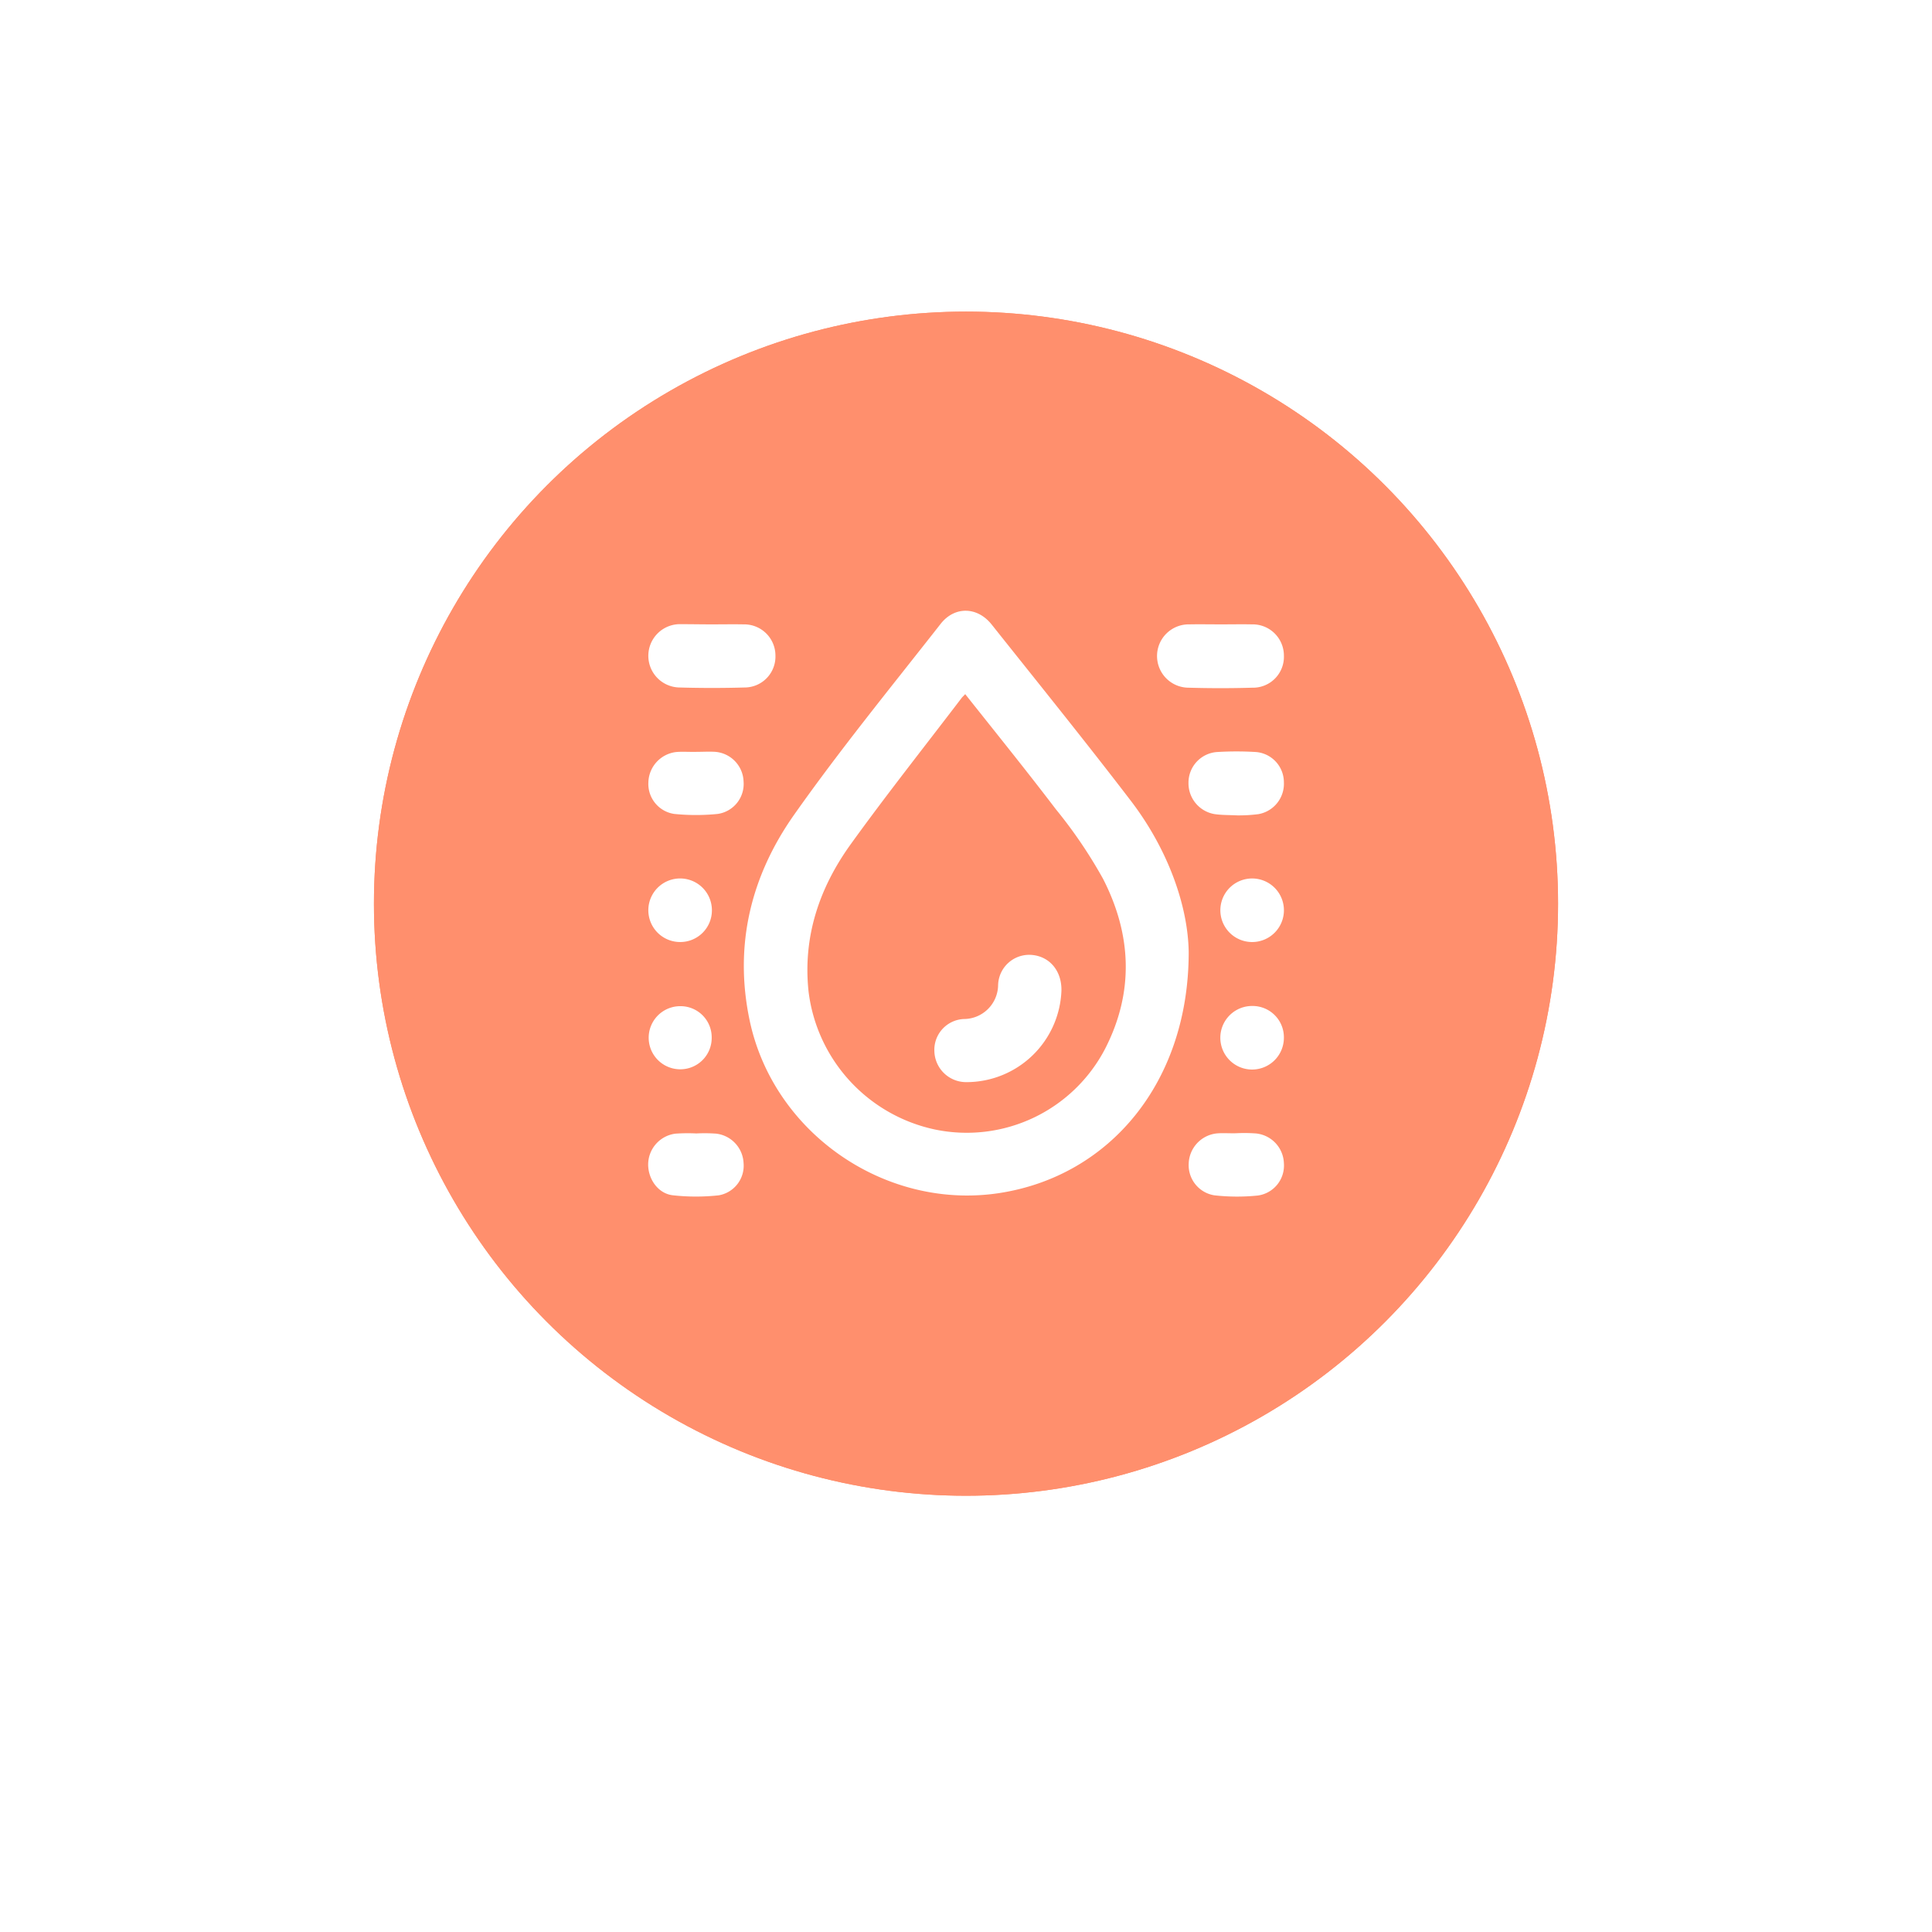 <svg xmlns="http://www.w3.org/2000/svg" xmlns:xlink="http://www.w3.org/1999/xlink" width="310" height="310" viewBox="0 0 310 310">
  <defs>
    <filter id="Ellipse_1" x="0" y="0" width="310" height="310" filterUnits="userSpaceOnUse">
      <feOffset dy="10" input="SourceAlpha"/>
      <feGaussianBlur stdDeviation="15" result="blur"/>
      <feFlood flood-opacity="0.161"/>
      <feComposite operator="in" in2="blur"/>
      <feComposite in="SourceGraphic"/>
    </filter>
  </defs>
  <g id="domestic-demand" transform="translate(-3715 1565)">
    <g transform="matrix(1, 0, 0, 1, 3715, -1565)" filter="url(#Ellipse_1)">
      <circle id="Ellipse_1-2" data-name="Ellipse 1" cx="110" cy="110" r="110" transform="translate(45 35)" fill="#fff"/>
    </g>
    <g id="r-kpi-1" transform="translate(2930 -1822)">
      <g id="Ellipse_1-3" data-name="Ellipse 1" transform="translate(845 307)" fill="#ff8f6d" stroke="#ff8f6d" stroke-width="5">
        <circle cx="95" cy="95" r="95" stroke="none"/>
        <circle cx="95" cy="95" r="92.5" fill="none"/>
      </g>
      <g id="daily-volumetric-soil-moisture" transform="translate(744.006 98.977)">
        <path id="Path_38097" data-name="Path 38097" d="M231.728,310.845c-.1-7.239-3.188-16.27-9.231-24.14-7.305-9.563-14.909-18.96-22.413-28.39-2.291-2.889-5.944-3.022-8.2-.1-7.9,10.128-16.038,20.089-23.476,30.582-6.94,9.8-9.7,20.919-7.172,32.973,3.819,18.13,21.849,30.582,40.112,27.759C219.01,346.773,231.728,331.764,231.728,310.845Zm-76.537-52.6c-1.66,0-3.287-.033-4.948,0a5.082,5.082,0,1,0-.2,10.161q5.18.149,10.36,0a4.94,4.94,0,0,0,4.981-5.114,5.011,5.011,0,0,0-5.114-5.014C158.61,258.215,156.884,258.248,155.19,258.248Zm81.717,0c-1.693,0-3.387-.033-5.114,0a5.081,5.081,0,1,0-.1,10.161c3.387.1,6.807.1,10.194,0a4.979,4.979,0,0,0,5.08-5.18,5.033,5.033,0,0,0-5.147-4.981C240.195,258.215,238.535,258.248,236.908,258.248ZM152.766,278.7h0c-1.129,0-2.225-.066-3.354.033A5.035,5.035,0,0,0,145,283.617a4.841,4.841,0,0,0,4.151,5.047,34.949,34.949,0,0,0,6.973,0,4.837,4.837,0,0,0,4.151-5.213,4.942,4.942,0,0,0-4.516-4.748C154.758,278.636,153.762,278.7,152.766,278.7Zm86.7,10.194a30.678,30.678,0,0,0,3.453-.232,5.046,5.046,0,0,0-.332-9.961,40.86,40.86,0,0,0-6.375,0,5.026,5.026,0,0,0-.3,9.961A20.839,20.839,0,0,0,239.464,288.9Zm-86.731,51.036a28.264,28.264,0,0,0-3.354.033A5.006,5.006,0,0,0,145,344.847a4.8,4.8,0,0,0,4.018,5.014,33.583,33.583,0,0,0,7.305,0,4.819,4.819,0,0,0,3.985-5.18,4.95,4.95,0,0,0-4.383-4.715A25.47,25.47,0,0,0,152.733,339.932Zm86.6-.033h0c-1.063,0-2.125-.066-3.188.033a5.061,5.061,0,0,0-4.449,4.848,4.821,4.821,0,0,0,4.117,5.08,37.626,37.626,0,0,0,6.973.033,4.809,4.809,0,0,0,4.184-5.18,4.944,4.944,0,0,0-4.483-4.782C241.457,339.833,240.394,339.9,239.332,339.9Zm-84.108-35.762A5.114,5.114,0,0,0,145,304.1a5.151,5.151,0,0,0,5.18,5.114A5.031,5.031,0,0,0,155.223,304.137Zm91.779.2a5.046,5.046,0,0,0-4.948-5.147,5.131,5.131,0,0,0-5.246,5.047,5.1,5.1,0,0,0,10.194.1Zm-5.014,15.141a5.081,5.081,0,1,0,5.014,5.08A5.024,5.024,0,0,0,241.988,319.478Zm-86.8,5.08a5.024,5.024,0,0,0-5.047-5.047,5.064,5.064,0,1,0,0,10.128A5.052,5.052,0,0,0,155.19,324.559Z" transform="translate(0 -0.041)" fill="none"/>
        <path id="Path_38098" data-name="Path 38098" d="M262.61,310.8c0,20.919-12.717,35.928-30.349,38.651-18.3,2.822-36.326-9.629-40.112-27.759-2.524-12.053.232-23.144,7.172-32.973,7.4-10.493,15.54-20.454,23.476-30.582,2.258-2.889,5.91-2.789,8.2.1,7.5,9.43,15.075,18.794,22.413,28.39C259.422,294.533,262.51,303.565,262.61,310.8ZM226.748,269.4c-.266.3-.432.432-.564.6-5.944,7.8-12.053,15.507-17.8,23.476-5.047,7.006-7.7,14.843-6.774,23.609a25.843,25.843,0,0,0,20.321,22.181,25.027,25.027,0,0,0,27.294-13.016c4.649-9.1,4.217-18.3-.365-27.228a75.825,75.825,0,0,0-7.571-11.157C236.61,281.716,231.7,275.64,226.748,269.4Z" transform="translate(-30.882 0)" fill="#fff"/>
        <path id="Path_38099" data-name="Path 38099" d="M155.261,262.533c1.693,0,3.387-.033,5.114,0a5.011,5.011,0,0,1,5.114,5.014,4.961,4.961,0,0,1-4.981,5.114q-5.18.149-10.36,0a5.082,5.082,0,1,1,.2-10.161C151.973,262.5,153.634,262.533,155.261,262.533Z" transform="translate(-0.071 -4.326)" fill="#fff"/>
        <path id="Path_38100" data-name="Path 38100" d="M401.154,262.57c1.66,0,3.287-.033,4.948,0a5.013,5.013,0,0,1,5.147,4.981,4.961,4.961,0,0,1-5.08,5.18c-3.387.1-6.807.1-10.194,0a5.081,5.081,0,1,1,.1-10.161C397.734,262.537,399.46,262.57,401.154,262.57Z" transform="translate(-164.246 -4.363)" fill="#fff"/>
        <path id="Path_38101" data-name="Path 38101" d="M152.833,324.141c1,0,2.025-.066,3.022,0a4.942,4.942,0,0,1,4.516,4.748,4.858,4.858,0,0,1-4.151,5.213,34.954,34.954,0,0,1-6.973,0,4.863,4.863,0,0,1-4.151-5.047,5.035,5.035,0,0,1,4.416-4.881c1.063-.1,2.192,0,3.32-.033Z" transform="translate(-0.067 -45.479)" fill="#fff"/>
        <path id="Path_38102" data-name="Path 38102" d="M413.869,334.26c-1.229-.066-2.391-.033-3.553-.2a5.013,5.013,0,0,1-4.217-5.047,4.923,4.923,0,0,1,4.516-4.914,51.056,51.056,0,0,1,6.375,0,4.875,4.875,0,0,1,4.416,4.848,4.947,4.947,0,0,1-4.084,5.114A24.651,24.651,0,0,1,413.869,334.26Z" transform="translate(-174.405 -45.405)" fill="#fff"/>
        <path id="Path_38103" data-name="Path 38103" d="M152.736,508.528a25.544,25.544,0,0,1,3.188.033,4.979,4.979,0,0,1,4.383,4.715,4.819,4.819,0,0,1-3.985,5.18,33.591,33.591,0,0,1-7.305,0c-2.391-.232-4.051-2.59-4.018-5.014a5.006,5.006,0,0,1,4.383-4.881A28.338,28.338,0,0,1,152.736,508.528Z" transform="translate(-0.003 -168.637)" fill="#fff"/>
        <path id="Path_38104" data-name="Path 38104" d="M413.8,508.428a25.52,25.52,0,0,1,3.188.033,4.971,4.971,0,0,1,4.483,4.781,4.851,4.851,0,0,1-4.184,5.18,32.622,32.622,0,0,1-6.973-.033,4.893,4.893,0,0,1-4.117-5.08,5.032,5.032,0,0,1,4.449-4.848c1.029-.1,2.092,0,3.154-.033Z" transform="translate(-174.469 -168.57)" fill="#fff"/>
        <path id="Path_38105" data-name="Path 38105" d="M155.226,390.511a5.073,5.073,0,0,1-5.047,5.08,5.1,5.1,0,1,1,5.047-5.08Z" transform="translate(-0.003 -86.415)" fill="#fff"/>
        <path id="Path_38106" data-name="Path 38106" d="M431.693,391.044a5.1,5.1,0,0,1-10.194-.1,5.1,5.1,0,1,1,10.194.1Z" transform="translate(-184.691 -86.748)" fill="#fff"/>
        <path id="Path_38107" data-name="Path 38107" d="M426.674,447a5.024,5.024,0,0,1,5.014,5.08,5.1,5.1,0,1,1-5.014-5.08Z" transform="translate(-184.686 -127.562)" fill="#fff"/>
        <path id="Path_38108" data-name="Path 38108" d="M155.193,452.147a5.031,5.031,0,0,1-5.047,5.08,5.064,5.064,0,1,1,0-10.128A5,5,0,0,1,155.193,452.147Z" transform="translate(-0.003 -127.63)" fill="#fff"/>
        <path id="Path_38110" data-name="Path 38110" d="M303.685,428.038a15.254,15.254,0,0,1-15.208,14.677,5.1,5.1,0,0,1-5.18-4.948,4.952,4.952,0,0,1,4.748-5.18,5.514,5.514,0,0,0,5.479-5.412,4.992,4.992,0,0,1,5.246-4.881C301.726,422.459,303.751,424.817,303.685,428.038Z" transform="translate(-92.378 -111.058)" fill="#fff"/>
      </g>
    </g>
  </g>
</svg>
